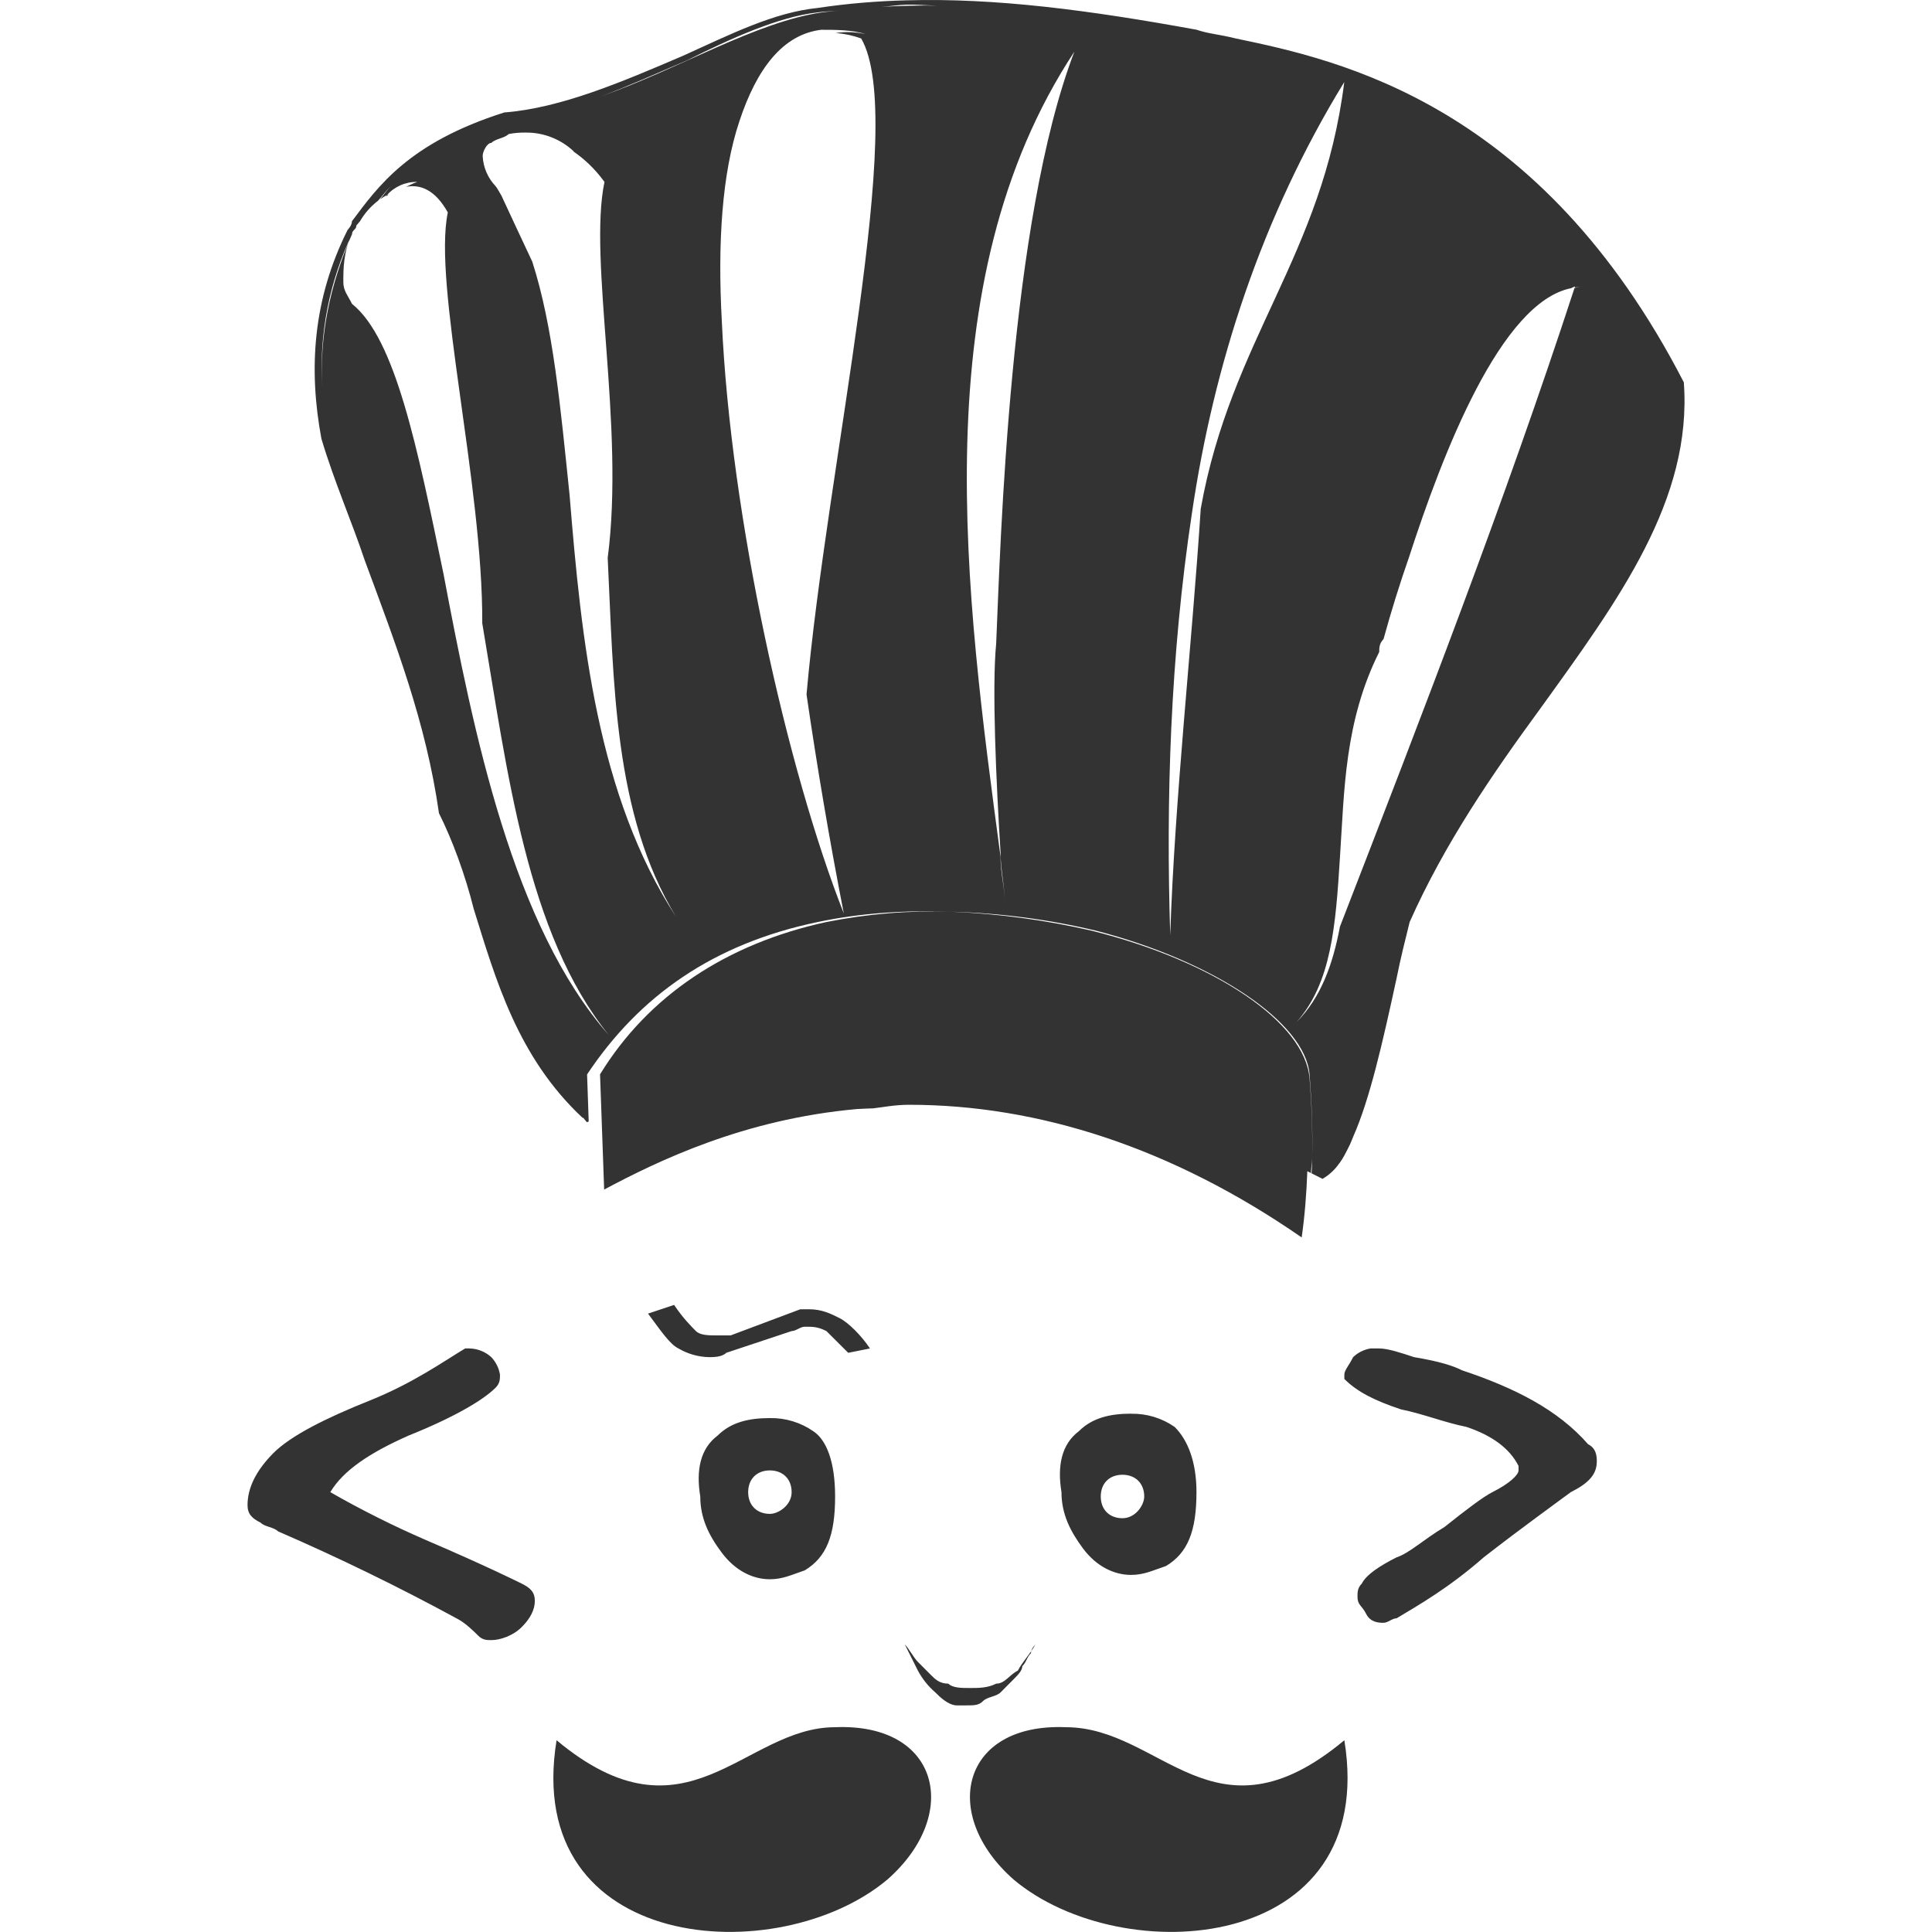 <svg width="100" height="100" viewBox="0 0 100 100" fill="none" xmlns="http://www.w3.org/2000/svg">
<path d="M46.904 0.017C45.362 0.058 43.842 0.183 42.321 0.412C40.071 0.637 37.821 1.767 35.342 2.892C32.188 4.242 29.029 5.596 26.1 5.821C21.142 7.396 19.567 9.65 18.217 11.45C18.217 11.675 17.992 11.9 17.992 11.9C16.188 15.504 15.963 19.108 16.637 22.712C17.312 24.967 18.212 27 18.887 29.025C20.471 33.308 22.046 37.358 22.721 42.092C23.4 43.446 24.071 45.246 24.521 47.05C25.646 50.654 26.779 54.708 30.158 57.862L30.183 57.85C30.254 57.929 30.308 58.017 30.383 58.087L30.471 58.046L30.387 55.612C33.087 51.554 36.913 48.85 42.321 47.725C44.487 47.267 46.825 47.1 49.25 47.192C51.775 47.26 54.285 47.589 56.742 48.175C62.825 49.75 67.554 52.908 67.783 55.612C67.896 57.087 67.95 58.508 67.917 59.929C67.917 60.196 67.9 60.462 67.888 60.733L68.454 61.017C68.795 60.819 69.088 60.549 69.312 60.225L69.325 60.212L69.35 60.179C69.517 59.954 69.662 59.663 69.808 59.371C69.892 59.217 69.967 59.013 70.042 58.833C70.896 56.908 71.55 54.029 72.283 50.654C72.508 49.529 72.742 48.625 72.963 47.725C74.767 43.671 77.242 40.067 79.721 36.683C83.775 31.058 87.604 25.871 87.154 19.788C79.721 5.367 69.354 3.112 63.946 1.987C63.046 1.762 62.6 1.762 61.925 1.537C56.35 0.521 51.533 -0.113 46.904 0.017ZM67.917 59.929C67.94 58.562 67.896 57.196 67.783 55.833C67.558 52.904 62.825 49.75 56.517 48.175C54.13 47.624 51.697 47.295 49.25 47.192C47.077 47.119 44.903 47.298 42.771 47.725C37.587 48.85 33.538 51.558 31.058 55.608L31.271 61.571C34.05 60.092 38.492 57.929 44.354 57.404C44.625 57.383 44.921 57.383 45.204 57.367C45.692 57.312 46.312 57.183 47.054 57.183C53.75 57.183 60.671 59.408 67.375 64.05C67.537 62.908 67.625 61.763 67.667 60.621L67.854 60.717C67.862 60.454 67.912 60.188 67.917 59.925V59.929ZM46.9 0.242C47.417 0.225 47.958 0.283 48.479 0.287C47.521 0.279 46.567 0.3 45.617 0.354C46.046 0.329 46.471 0.254 46.9 0.242ZM43.5 0.542C43.183 0.579 42.862 0.596 42.546 0.642C39.142 1.129 35.154 3.562 31.087 4.996C32.567 4.446 34.062 3.762 35.567 3.121C37.817 1.996 40.296 0.867 42.321 0.642C42.712 0.583 43.108 0.587 43.5 0.542ZM42.546 1.542C43.221 1.542 44.125 1.542 44.8 1.767C44.294 1.651 43.771 1.631 43.258 1.708C43.708 1.742 44.151 1.837 44.575 1.992C46.992 6.158 42.8 23.988 41.746 35.946C42.298 39.739 42.941 43.517 43.675 47.279C40.746 39.846 37.817 26.775 37.362 16.637C37.138 12.583 37.367 8.975 38.271 6.275C39.167 3.562 40.521 1.762 42.542 1.537L42.546 1.542ZM55.612 2.667C52.237 11.458 51.788 28.125 51.562 33.308C51.337 35.558 51.562 40.517 51.788 44.121C51.788 45.021 52.013 45.921 52.013 46.825C52.013 45.921 51.788 45.246 51.788 44.346C49.983 30.829 47.729 14.613 55.612 2.671V2.667ZM69.579 4.246C68.454 13.254 63.725 17.538 62.15 26.329C61.7 33.312 60.796 41.421 60.571 48.404C60.346 41.421 60.571 33.987 61.696 26.55C62.821 18.892 65.3 11.229 69.579 4.246ZM27.208 6.862C28.138 6.852 29.035 7.205 29.708 7.846L29.65 7.817C30.204 8.2 30.758 8.687 31.288 9.417C30.438 13.45 32.35 22.05 31.454 28.875C31.771 35.325 31.75 42.125 34.992 47.454C30.908 41.163 30.092 33.129 29.483 25.637C29.012 21.096 28.633 16.9 27.55 13.542C26.95 12.271 26.429 11.146 25.95 10.117C25.85 9.962 25.767 9.787 25.658 9.642C25.25 9.217 25.01 8.659 24.983 8.071C24.983 7.846 25.204 7.396 25.433 7.396C25.658 7.171 26.104 7.162 26.329 6.937C26.617 6.882 26.911 6.857 27.204 6.862H27.208ZM21.596 9.417C21.346 9.5 21.212 9.587 21.012 9.671C21.75 9.529 22.521 9.812 23.179 10.996C22.396 14.713 24.996 25.033 24.962 32.263C26.267 39.962 27.254 48.304 31.512 53.575C26.554 47.946 24.529 38.033 22.954 29.696C21.6 23.163 20.471 17.529 18.221 15.729C17.996 15.279 17.771 15.05 17.771 14.6C17.771 13.925 17.771 13.021 18.221 12.121C17.067 14.762 16.533 17.4 16.679 20.042C16.509 17.313 17.039 14.586 18.221 12.121C18.221 11.896 18.446 11.896 18.446 11.671C18.496 11.604 18.575 11.525 18.629 11.458C18.87 11.043 19.19 10.679 19.571 10.387C19.8 10.133 19.971 9.887 20.233 9.629C20.012 9.862 19.867 10.088 19.675 10.317C19.788 10.242 19.892 10.162 20.025 10.1C20.222 9.879 20.464 9.704 20.735 9.586C21.006 9.468 21.3 9.41 21.596 9.417ZM20.025 10.1C20.008 10.129 19.992 10.142 19.975 10.175L20.129 10.05L20.025 10.1ZM81.525 14.825L81.504 14.887C81.662 14.867 81.817 14.817 81.975 14.825C81.821 14.817 81.658 14.867 81.496 14.908C77.9 25.917 73.633 36.925 69.367 47.933C69.364 47.938 69.362 47.942 69.358 47.946C68.996 49.883 68.383 51.629 67.108 52.904C68.912 50.875 69.133 47.942 69.358 44.337C69.583 40.958 69.583 37.354 71.388 33.746C71.388 33.525 71.392 33.308 71.608 33.083L71.612 33.075C72.017 31.604 72.454 30.204 72.933 28.833C74.675 23.458 77.683 15.642 81.321 14.917C81.388 14.892 81.463 14.838 81.529 14.825H81.525ZM34.892 67.542L33.542 67.992C34.217 68.896 34.667 69.575 35.117 69.796C35.596 70.078 36.14 70.233 36.696 70.246C36.921 70.246 37.367 70.246 37.592 70.021L40.975 68.896C41.2 68.896 41.425 68.671 41.65 68.671C42.1 68.671 42.325 68.671 42.775 68.896L43.904 70.021L45.029 69.796C44.579 69.121 43.904 68.45 43.454 68.225C43.004 68 42.55 67.767 41.875 67.767H41.425L37.817 69.121H37.146C36.692 69.121 36.246 69.121 36.021 68.896C35.796 68.671 35.342 68.221 34.892 67.542ZM24.075 69.796C22.95 70.471 21.371 71.6 19.117 72.5C16.867 73.4 15.062 74.304 14.158 75.204C13.262 76.104 12.812 77.004 12.812 77.908C12.812 78.358 13.037 78.588 13.488 78.812C13.713 79.037 14.167 79.037 14.392 79.263C17.534 80.626 20.615 82.127 23.625 83.763C24.079 83.987 24.529 84.442 24.758 84.667C24.983 84.892 25.204 84.892 25.429 84.892C25.883 84.892 26.554 84.671 27.004 84.217C27.454 83.767 27.683 83.312 27.683 82.862C27.683 82.412 27.454 82.192 27.004 81.967C27.004 81.967 25.2 81.062 22.046 79.713C20.351 78.978 18.699 78.151 17.096 77.233C17.771 76.108 19.121 75.204 21.15 74.304C23.4 73.404 24.983 72.5 25.654 71.825C25.879 71.6 25.879 71.375 25.879 71.15C25.823 70.81 25.666 70.495 25.429 70.246C25.121 69.965 24.721 69.805 24.304 69.796H24.075ZM70.938 69.796C70.599 69.852 70.285 70.008 70.037 70.246C69.812 70.696 69.583 70.925 69.583 71.15V71.375C70.258 72.05 71.167 72.5 72.517 72.95C73.642 73.175 74.767 73.629 75.896 73.854C77.246 74.304 78.146 74.979 78.6 75.879V76.108C78.6 76.333 78.146 76.783 77.246 77.233C76.796 77.458 75.892 78.138 74.767 79.037C73.642 79.713 72.963 80.383 72.287 80.608C71.388 81.062 70.713 81.513 70.487 81.967C70.263 82.192 70.263 82.412 70.263 82.638C70.263 83.088 70.487 83.088 70.713 83.537C70.938 83.987 71.388 83.996 71.612 83.996C71.838 83.996 72.062 83.763 72.287 83.763C73.412 83.088 74.996 82.188 76.796 80.608C78.821 79.033 80.4 77.908 81.304 77.233C82.204 76.783 82.65 76.329 82.65 75.65C82.65 75.429 82.65 74.979 82.2 74.754C80.625 72.95 78.375 71.829 75.671 70.925C75.221 70.7 74.546 70.471 73.192 70.246C72.517 70.021 71.838 69.796 71.388 69.796H70.938ZM58.546 73.171C57.421 73.171 56.517 73.404 55.842 74.079C54.942 74.754 54.717 75.879 54.942 77.233C54.942 78.358 55.392 79.258 56.067 80.162C56.742 81.062 57.646 81.517 58.546 81.517C59.221 81.517 59.671 81.283 60.35 81.058C61.475 80.383 61.929 79.258 61.929 77.233C61.929 75.654 61.475 74.529 60.8 73.858C60.14 73.398 59.35 73.159 58.546 73.175V73.171ZM39.846 73.4C38.721 73.4 37.821 73.629 37.146 74.304C36.242 74.979 36.021 76.104 36.246 77.458C36.246 78.583 36.692 79.483 37.371 80.383C38.05 81.283 38.946 81.742 39.846 81.742C40.525 81.742 40.975 81.508 41.65 81.283C42.775 80.608 43.225 79.483 43.225 77.458C43.225 75.654 42.775 74.529 42.1 74.083C41.441 73.624 40.653 73.385 39.85 73.4H39.846ZM39.846 76.108C40.525 76.108 40.975 76.558 40.975 77.233C40.975 77.908 40.296 78.358 39.85 78.358C39.171 78.358 38.725 77.908 38.725 77.233C38.725 76.558 39.171 76.108 39.85 76.108H39.846ZM58.096 76.333C58.771 76.333 59.225 76.779 59.225 77.458C59.225 77.908 58.771 78.583 58.1 78.583C57.421 78.583 56.975 78.133 56.975 77.458C56.975 76.779 57.421 76.333 58.1 76.333H58.096ZM46.833 85.117L47.508 86.467C47.736 86.895 48.041 87.278 48.408 87.596C48.633 87.821 49.087 88.271 49.533 88.271H49.987C50.438 88.271 50.658 88.271 50.883 88.046C51.108 87.821 51.567 87.821 51.792 87.596L52.462 86.921C52.688 86.696 52.913 86.467 52.913 86.242C53.138 86.017 53.138 85.792 53.362 85.567C53.362 85.342 53.587 85.117 53.587 85.117C53.362 85.567 52.913 86.017 52.688 86.467C52.237 86.692 52.017 87.146 51.562 87.146C51.117 87.371 50.663 87.371 50.212 87.371C49.763 87.371 49.312 87.371 49.087 87.146C48.638 87.146 48.408 86.921 48.183 86.696L47.508 86.017C47.283 85.792 47.058 85.342 46.833 85.117ZM43.225 89.4C38.492 89.4 35.567 95.708 28.808 90.075C27.008 101.117 40.3 102.017 45.933 97.283C49.767 93.908 48.633 89.175 43.225 89.4ZM55.167 89.4C49.763 89.175 48.633 93.908 52.467 97.287C58.096 102.017 71.383 101.112 69.583 90.075C62.825 95.708 60.125 89.4 55.167 89.4Z" fill="#333333"/>
</svg>
